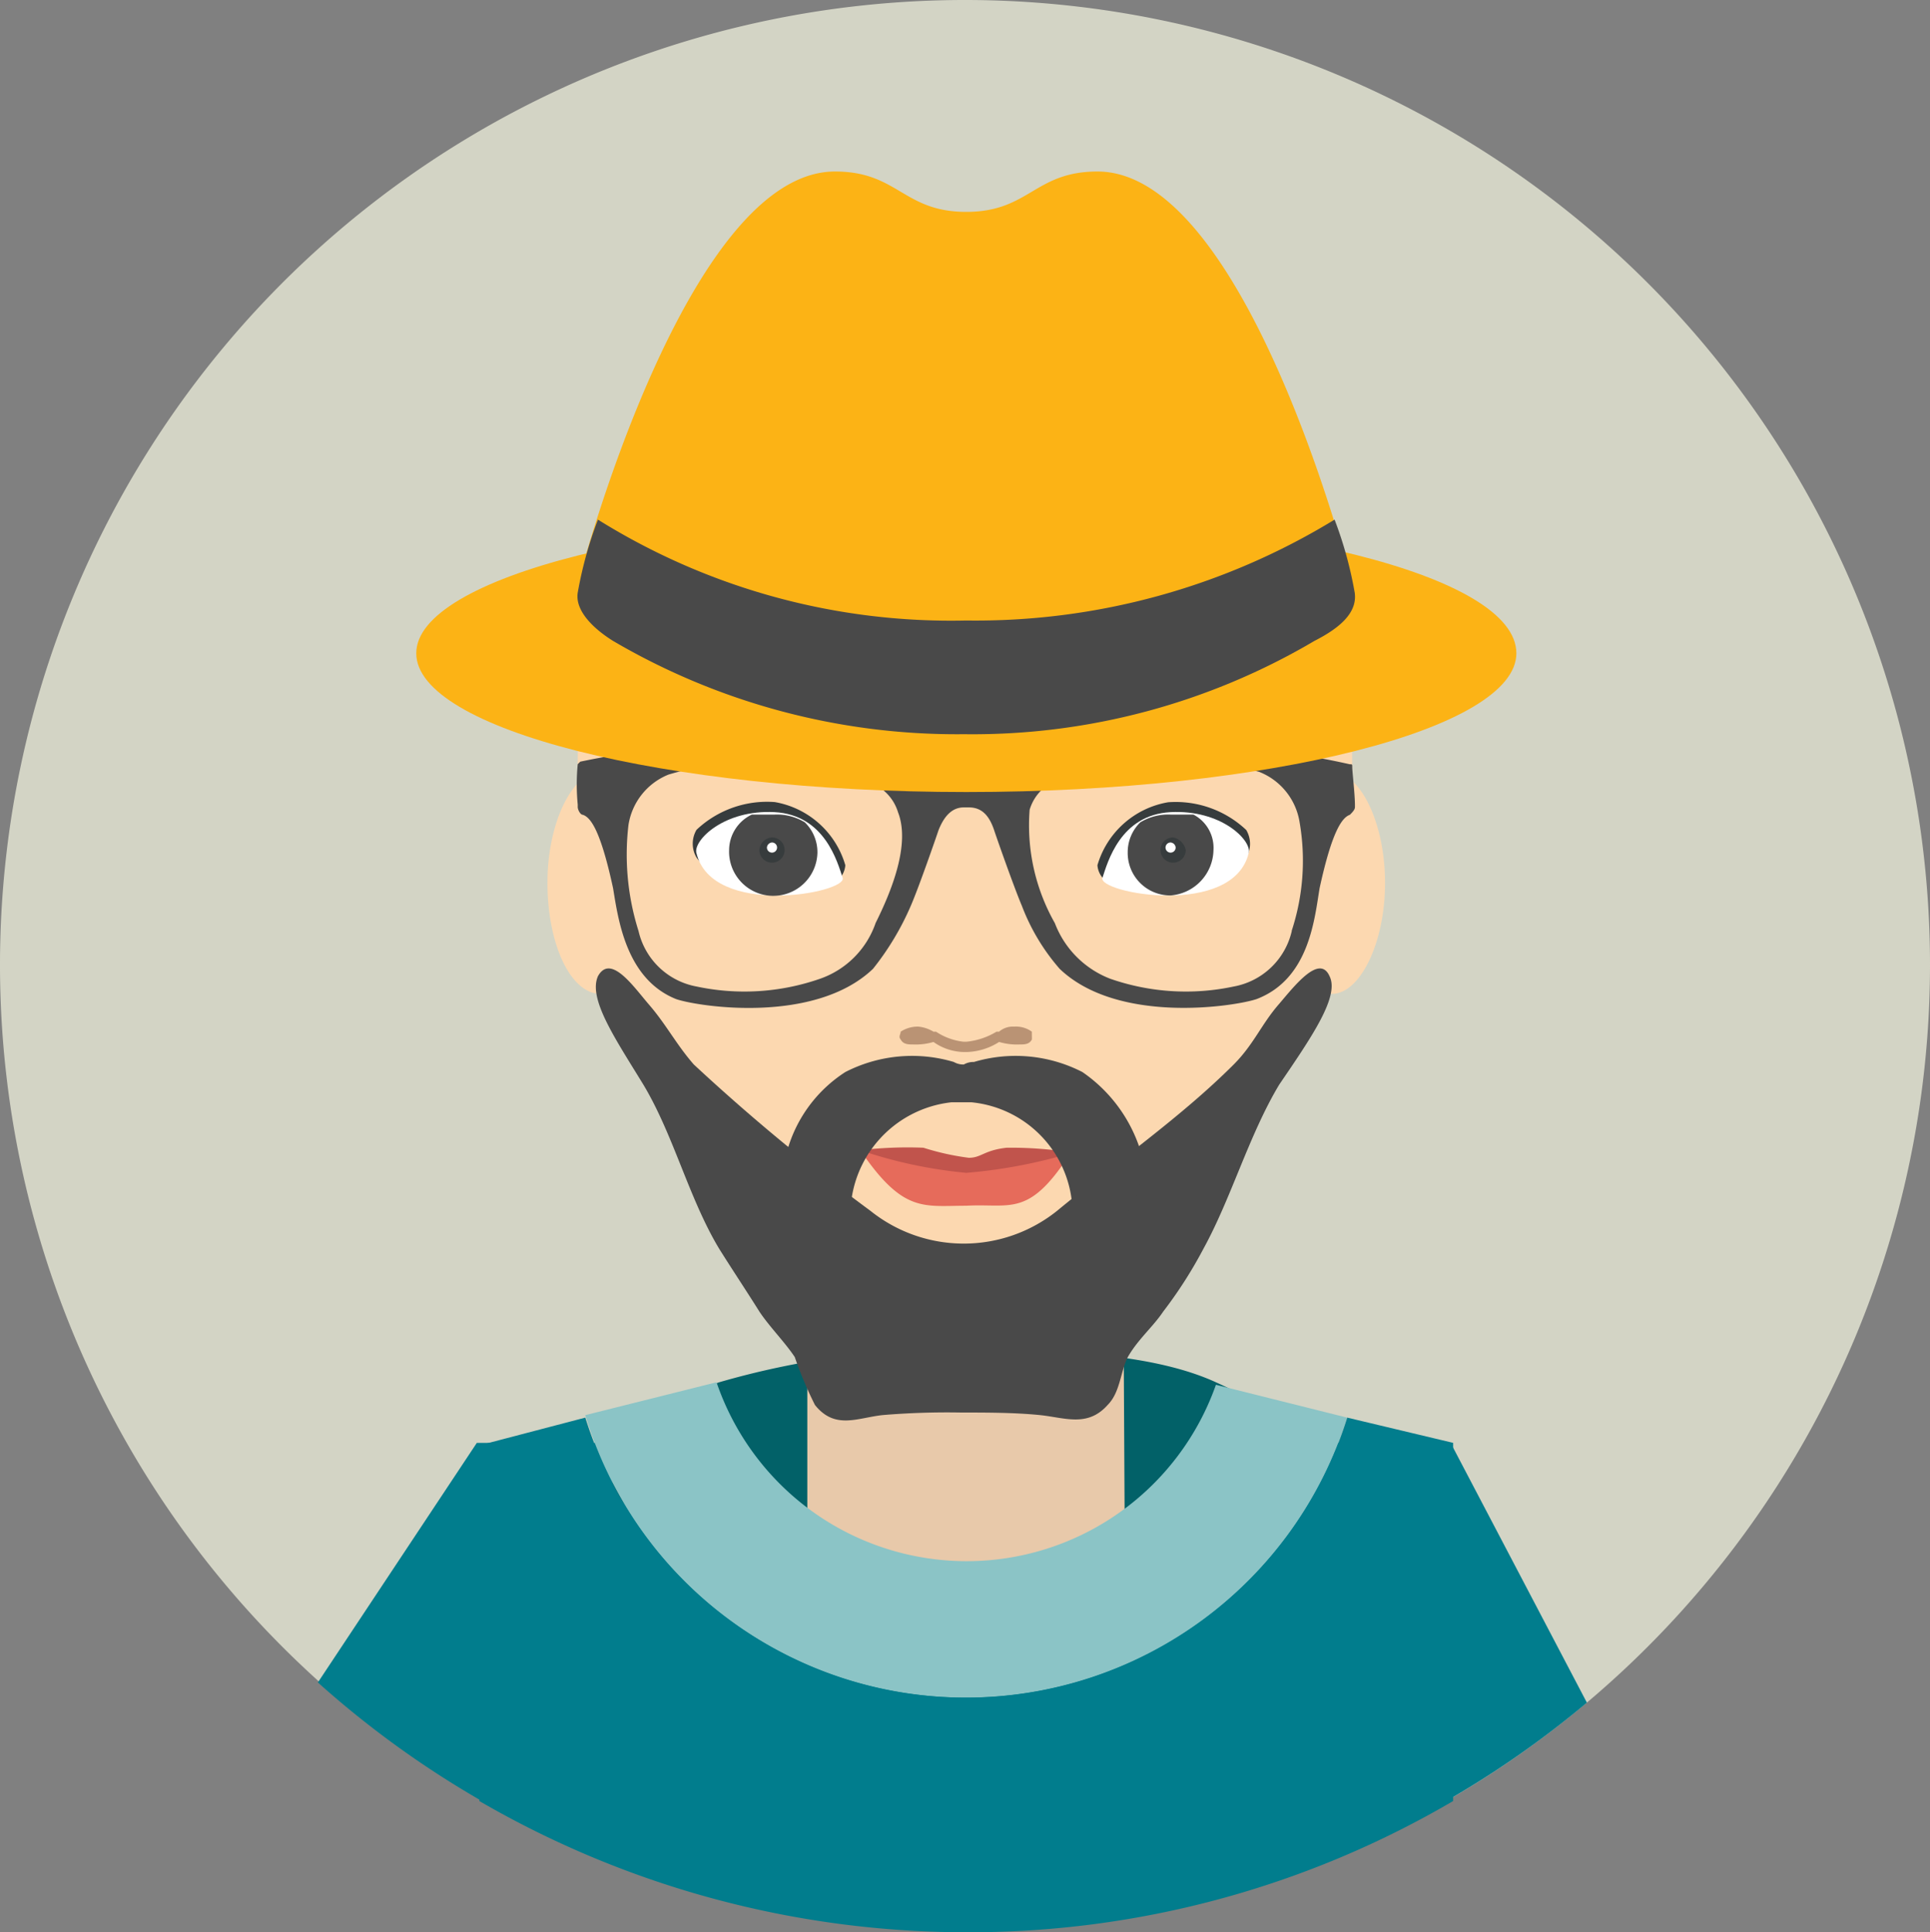 <svg xmlns="http://www.w3.org/2000/svg" width="99.866" height="100" viewBox="0 0 99.866 100">
  <rect x="0" y="0" width="99.866" height="100" fill="#808080" stroke="none"/>
  <g id="Group_1863" data-name="Group 1863" transform="translate(805 -348)">
    <g id="Group_1843" data-name="Group 1843" transform="translate(-805 348)">
      <g id="Group_1828" data-name="Group 1828" transform="translate(0 0)">
        <path id="Path_3153" data-name="Path 3153" d="M99.866,50A49.933,49.933,0,1,1,50,0,49.933,49.933,0,0,1,99.866,50Z" transform="translate(0 0)" fill="#d3d4c5"/>
      </g>
      <g id="Group_1829" data-name="Group 1829" transform="translate(16.448 74.672)">
        <path id="Path_3155" data-name="Path 3155" d="M20.825,57.2,12.6,69.6a50.083,50.083,0,0,0,65.664,1.045L71.213,57.2Z" transform="translate(-12.6 -57.2)" fill="#017d8d"/>
      </g>
      <g id="Group_1842" data-name="Group 1842" transform="translate(21.539 8.876)">
        <g id="Group_1841" data-name="Group 1841" transform="translate(0 0)">
          <g id="Group_1839" data-name="Group 1839">
            <g id="Group_1830" data-name="Group 1830" transform="translate(10.052 60.959)">
              <path id="Path_3156" data-name="Path 3156" d="M55.53,55.2c2.872,1.3,5.221,2.872,5.221,4.568,0,3.525-8.225,6.266-18.275,6.266S24.2,63.162,24.2,59.768c0-1.174,2.089-1.7,3.655-2.61.915-.521.783-1.566,1.957-1.957a43.05,43.05,0,0,1,12.663-1.7C47.7,53.5,52.4,53.764,55.53,55.2Z" transform="translate(-24.2 -53.497)" fill="#026168"/>
            </g>
            <g id="Group_1838" data-name="Group 1838">
              <path id="Path_3157" data-name="Path 3157" d="M48.448,69.92H32V45.9H48.318Z" transform="translate(-11.765 5.143)" fill="#e8c9aa"/>
              <g id="Group_1832" data-name="Group 1832" transform="translate(6.787 6.006)">
                <g id="Group_1831" data-name="Group 1831" transform="translate(0 25.064)">
                  <path id="Path_3158" data-name="Path 3158" d="M56.184,36.344c0,3.134-1.306,5.744-2.742,5.744-1.566,0-2.742-2.61-2.742-5.744S52.005,30.6,53.441,30.6,56.184,33.21,56.184,36.344Z" transform="translate(-12.842 -30.6)" fill="#fcd8b0"/>
                  <path id="Path_3159" data-name="Path 3159" d="M27.184,36.344c0,3.134-1.306,5.744-2.742,5.744-1.566,0-2.742-2.61-2.742-5.744S23.005,30.6,24.441,30.6C26.009,30.6,27.184,33.21,27.184,36.344Z" transform="translate(-21.699 -30.6)" fill="#fcd8b0"/>
                </g>
                <path id="Path_3160" data-name="Path 3160" d="M43.656,11.4H42.35C29.291,11.4,22.9,26.544,22.9,35.943S29.949,65.054,43,65.316h0c12.925-.262,19.973-19.973,19.973-29.373S56.711,11.4,43.656,11.4Z" transform="translate(-21.332 -11.4)" fill="#fcd8b0"/>
              </g>
              <g id="Group_1834" data-name="Group 1834" transform="translate(8.305 29.676)">
                <g id="Group_1833" data-name="Group 1833" transform="translate(0 0)">
                  <path id="Path_3161" data-name="Path 3161" d="M62.986,30.664h0c0-.13,0-.13-.13-.13h0a36.9,36.9,0,0,0-12.533-.653c-3.795.4-6.136,1.566-7.31,1.566-1.306,0-3.525-1.174-7.44-1.7A40.6,40.6,0,0,0,23.04,30.4h0l-.13.13h0a10.946,10.946,0,0,0,0,2.089v.13c0,.13.13.4.262.4h0c.4.13.915.783,1.566,3.795.262,1.566.653,4.7,3.264,5.744,1.174.4,7.18,1.306,10.186-1.566a14.267,14.267,0,0,0,1.957-3.264c.4-.915,1.306-3.525,1.436-3.917.262-.653.653-1.174,1.306-1.174h.262c.653,0,1.045.4,1.306,1.174.13.4,1.045,3,1.436,3.917a10.768,10.768,0,0,0,1.957,3.264c3,2.872,9.008,1.957,10.186,1.566,2.742-1.045,3-4.178,3.264-5.744.653-3,1.174-3.655,1.566-3.795h0c.13-.13.262-.262.262-.4v-.13C63.116,31.973,62.986,30.928,62.986,30.664Zm-24.667,8.1a4.662,4.662,0,0,1-2.872,2.872,11.894,11.894,0,0,1-6.391.4,3.779,3.779,0,0,1-3-2.872,13.112,13.112,0,0,1-.521-5.483,3.365,3.365,0,0,1,2.071-2.612,16.035,16.035,0,0,1,8.225-.262c1.174.262,3.134.521,3.655,2.219C40.141,34.713,39.1,37.194,38.319,38.76Zm21.539.4a3.779,3.779,0,0,1-3,2.872,11.894,11.894,0,0,1-6.391-.4A4.981,4.981,0,0,1,47.6,38.76a10.256,10.256,0,0,1-1.306-5.874c.521-1.7,2.481-1.957,3.655-2.219a17.487,17.487,0,0,1,8.225.262,3.365,3.365,0,0,1,2.089,2.61,11.636,11.636,0,0,1-.409,5.612Z" transform="translate(-22.86 -29.534)" fill="#494949"/>
                </g>
              </g>
              <g id="Group_1835" data-name="Group 1835" transform="translate(9.292 41.244)">
                <path id="Path_3162" data-name="Path 3162" d="M61.582,38.794c-.521-1.174-1.828.521-2.61,1.436-.915,1.045-1.306,2.089-2.349,3.134-2.742,2.742-6.136,5.091-9.138,7.572a7.722,7.722,0,0,1-9.661,0,104.19,104.19,0,0,1-9.138-7.572c-.915-1.045-1.436-2.089-2.349-3.134-.783-.915-1.957-2.61-2.61-1.436-.521,1.174.915,3.264,2.349,5.612,1.566,2.61,2.349,5.874,3.917,8.485.653,1.045,1.436,2.219,2.089,3.264.521.783,1.306,1.566,1.828,2.349a20.085,20.085,0,0,0,1.045,2.481c1.045,1.306,2.219.653,3.525.521a40.2,40.2,0,0,1,4.047-.13h0c1.306,0,2.742,0,4.047.13s2.481.653,3.525-.521c.653-.653.653-1.7,1.045-2.481.521-.915,1.306-1.566,1.828-2.349a22.784,22.784,0,0,0,2.089-3.264c1.436-2.61,2.349-5.874,3.917-8.485C60.669,41.926,62.105,39.838,61.582,38.794Z" transform="translate(-23.617 -38.394)" fill="#494949"/>
              </g>
              <g id="Group_1837" data-name="Group 1837">
                <path id="Path_3163" data-name="Path 3163" d="M73.424,27.58c0,3.917-12.793,7.18-28.458,7.18S16.5,31.5,16.5,27.58,29.293,20.4,44.958,20.4,73.424,23.534,73.424,27.58Z" transform="translate(-16.5 -2.646)" fill="#fcb315"/>
                <path id="Path_3164" data-name="Path 3164" d="M49.764,6.8c-3.264,0-3.525,2.089-6.791,2.089S39.448,6.8,36.182,6.8C28.483,6.8,23,27.688,23,27.688a3.765,3.765,0,0,0,3.917,3.4l14.491,2.081h3l14.491-2.089a3.6,3.6,0,0,0,3.917-3.4S57.464,6.8,49.764,6.8Z" transform="translate(-14.515 -6.8)" fill="#fcb315"/>
                <g id="Group_1836" data-name="Group 1836" transform="translate(8.344 18.016)">
                  <path id="Path_3165" data-name="Path 3165" d="M63.109,24.395A20.468,20.468,0,0,0,62.065,20.6a35.63,35.63,0,0,1-19.058,5.221h0A34.514,34.514,0,0,1,23.948,20.6,20.468,20.468,0,0,0,22.9,24.395c-.13.915.783,1.828,1.828,2.481a35.153,35.153,0,0,0,18.016,4.83h.262a34.791,34.791,0,0,0,18.016-4.83C62.326,26.212,63.241,25.43,63.109,24.395Z" transform="translate(-22.891 -20.6)" fill="#494949"/>
                </g>
              </g>
            </g>
            <path id="Path_3166" data-name="Path 3166" d="M42.912,71.118A20.688,20.688,0,0,0,62.623,56.628l-6.791-1.7a13.676,13.676,0,0,1-25.841-.13L23.2,56.5A20.522,20.522,0,0,0,42.912,71.118Z" transform="translate(-14.454 7.862)" fill="#8bc4c6"/>
          </g>
          <g id="Group_1840" data-name="Group 1840" transform="translate(3.264 64.489)">
            <path id="Path_3167" data-name="Path 3167" d="M63.908,56.2a20.652,20.652,0,0,1-39.425,0L19,57.636V76.043a50.179,50.179,0,0,0,25.194,6.791,49.462,49.462,0,0,0,25.194-6.791V57.506Z" transform="translate(-19 -56.2)" fill="#017d8d"/>
          </g>
        </g>
      </g>
    </g>
    <g id="Group_1852" data-name="Group 1852" transform="translate(-769.158 389.499)">
      <g id="Group_1845" data-name="Group 1845" transform="translate(0 0)">
        <g id="Group_1844" data-name="Group 1844">
          <path id="Path_3168" data-name="Path 3168" d="M34.952,35.851a1.128,1.128,0,0,0,.4-.783A4.618,4.618,0,0,0,31.7,31.8a5.315,5.315,0,0,0-4.047,1.436,1.414,1.414,0,0,0,0,1.436C29.469,37.155,34.952,35.851,34.952,35.851Z" transform="translate(-27.454 -31.79)" fill="#373c3d"/>
        </g>
      </g>
      <g id="Group_1848" data-name="Group 1848" transform="translate(0.184 0.528)">
        <g id="Group_1847" data-name="Group 1847" transform="translate(0 0)">
          <g id="Group_1846" data-name="Group 1846">
            <path id="Path_3169" data-name="Path 3169" d="M27.6,34.291c.783,3.4,7.833,2.089,7.572,1.306s-.915-3.264-3.525-3.4S27.47,33.638,27.6,34.291Z" transform="translate(-27.596 -32.194)" fill="#fff"/>
          </g>
        </g>
      </g>
      <g id="Group_1849" data-name="Group 1849" transform="translate(1.885 0.655)">
        <path id="Path_3170" data-name="Path 3170" d="M28.9,34.133a2.286,2.286,0,1,0,4.57.13,2.161,2.161,0,0,0-.653-1.566,2.784,2.784,0,0,0-1.566-.4H30.077A2.047,2.047,0,0,0,28.9,34.133Z" transform="translate(-28.9 -32.295)" fill="#494949"/>
      </g>
      <g id="Group_1851" data-name="Group 1851" transform="translate(3.451 1.84)">
        <g id="Group_1850" data-name="Group 1850">
          <path id="Path_3171" data-name="Path 3171" d="M30.1,33.853a.653.653,0,1,0,.653-.653A.7.7,0,0,0,30.1,33.853Z" transform="translate(-30.1 -33.2)" fill="#373c3d"/>
          <path id="Path_3172" data-name="Path 3172" d="M30.4,33.662a.262.262,0,1,0,.262-.262.282.282,0,0,0-.262.262Z" transform="translate(-30.009 -33.138)" fill="#fff"/>
        </g>
      </g>
    </g>
    <g id="Group_1861" data-name="Group 1861" transform="translate(-748.214 389.505)">
      <g id="Group_1854" data-name="Group 1854" transform="translate(0 0)">
        <g id="Group_1853" data-name="Group 1853">
          <path id="Path_3173" data-name="Path 3173" d="M43.9,35.848a1.128,1.128,0,0,1-.4-.783,4.618,4.618,0,0,1,3.655-3.258A5.315,5.315,0,0,1,51.2,33.243a1.414,1.414,0,0,1,0,1.436C49.374,37.152,43.9,35.848,43.9,35.848Z" transform="translate(-43.5 -31.793)" fill="#373c3d"/>
        </g>
      </g>
      <g id="Group_1857" data-name="Group 1857" transform="translate(0.253 0.522)">
        <g id="Group_1856" data-name="Group 1856" transform="translate(0 0)">
          <g id="Group_1855" data-name="Group 1855">
            <path id="Path_3174" data-name="Path 3174" d="M51.273,34.291c-.783,3.4-7.833,2.089-7.572,1.306s.915-3.264,3.525-3.4S51.4,33.638,51.273,34.291Z" transform="translate(-43.694 -32.194)" fill="#fff"/>
          </g>
        </g>
      </g>
      <g id="Group_1858" data-name="Group 1858" transform="translate(1.566 0.649)">
        <path id="Path_3175" data-name="Path 3175" d="M49.138,34.133a2.4,2.4,0,0,1-2.219,2.349A2.2,2.2,0,0,1,44.7,34.263a2.161,2.161,0,0,1,.653-1.566,2.784,2.784,0,0,1,1.566-.4H48.1A1.939,1.939,0,0,1,49.138,34.133Z" transform="translate(-44.7 -32.295)" fill="#494949"/>
      </g>
      <g id="Group_1860" data-name="Group 1860" transform="translate(3.264 1.834)">
        <g id="Group_1859" data-name="Group 1859">
          <path id="Path_3176" data-name="Path 3176" d="M47.306,33.853a.653.653,0,1,1-.653-.653.839.839,0,0,1,.653.653Z" transform="translate(-46 -33.2)" fill="#373c3d"/>
          <path id="Path_3177" data-name="Path 3177" d="M46.722,33.662a.262.262,0,1,1-.262-.262.282.282,0,0,1,.262.262Z" transform="translate(-45.939 -33.138)" fill="#fff"/>
        </g>
      </g>
    </g>
    <g id="Group_1862" data-name="Group 1862" transform="translate(-760.484 407.38)">
      <path id="Path_3178" data-name="Path 3178" d="M34.1,45.6c2.219,3.264,3.264,2.872,5.483,2.872,2.349-.13,3.264.653,5.483-2.872a24.028,24.028,0,0,1-5.353.653A20.043,20.043,0,0,1,34.1,45.6Z" transform="translate(-34.1 -45.452)" fill="#e66b5b"/>
      <path id="Path_3179" data-name="Path 3179" d="M41.671,45.5c-1.174.13-1.306.521-1.957.521a13.244,13.244,0,0,1-2.349-.521,20.406,20.406,0,0,0-3.264.13A23.956,23.956,0,0,0,39.584,46.8a26.526,26.526,0,0,0,5.483-1.045A19.757,19.757,0,0,0,41.671,45.5Z" transform="translate(-34.099 -45.482)" fill="#c1544c"/>
    </g>
    <path id="Path_3180" data-name="Path 3180" d="M49.487,46.752a7.75,7.75,0,0,0-3-4.047,7.558,7.558,0,0,0-5.612-.521.987.987,0,0,0-.521.13.987.987,0,0,1-.521-.13,7.558,7.558,0,0,0-5.612.521,7.122,7.122,0,0,0-3,4.047c-.4,1.828.783,4.961,3.134,3.917.262-.13,0,0,.13-.13v-.262a5.872,5.872,0,0,1,5.221-6.006h1.045a5.792,5.792,0,0,1,5.221,6.006v.262c.13.13,0,.13.13.13C48.826,51.717,49.878,48.579,49.487,46.752Z" transform="translate(-795.48 360.776)" fill="#494949"/>
    <path id="Path_3181" data-name="Path 3181" d="M42.5,40.963a1.4,1.4,0,0,0-.915-.262,1.1,1.1,0,0,0-.783.262h-.13a3.711,3.711,0,0,1-1.566.521h-.13a3.212,3.212,0,0,1-1.436-.521h-.13a1.856,1.856,0,0,0-.783-.262,1.608,1.608,0,0,0-.915.262c0,.13-.13.262,0,.4.13.262.4.262.653.262a3.244,3.244,0,0,0,1.045-.13,2.8,2.8,0,0,0,1.566.521h.13a3.266,3.266,0,0,0,1.7-.521,3.244,3.244,0,0,0,1.045.13c.262,0,.521,0,.653-.262Q42.5,41.159,42.5,40.963Z" transform="translate(-794.108 360.429)" fill="#ba9374"/>
  </g>
</svg>
